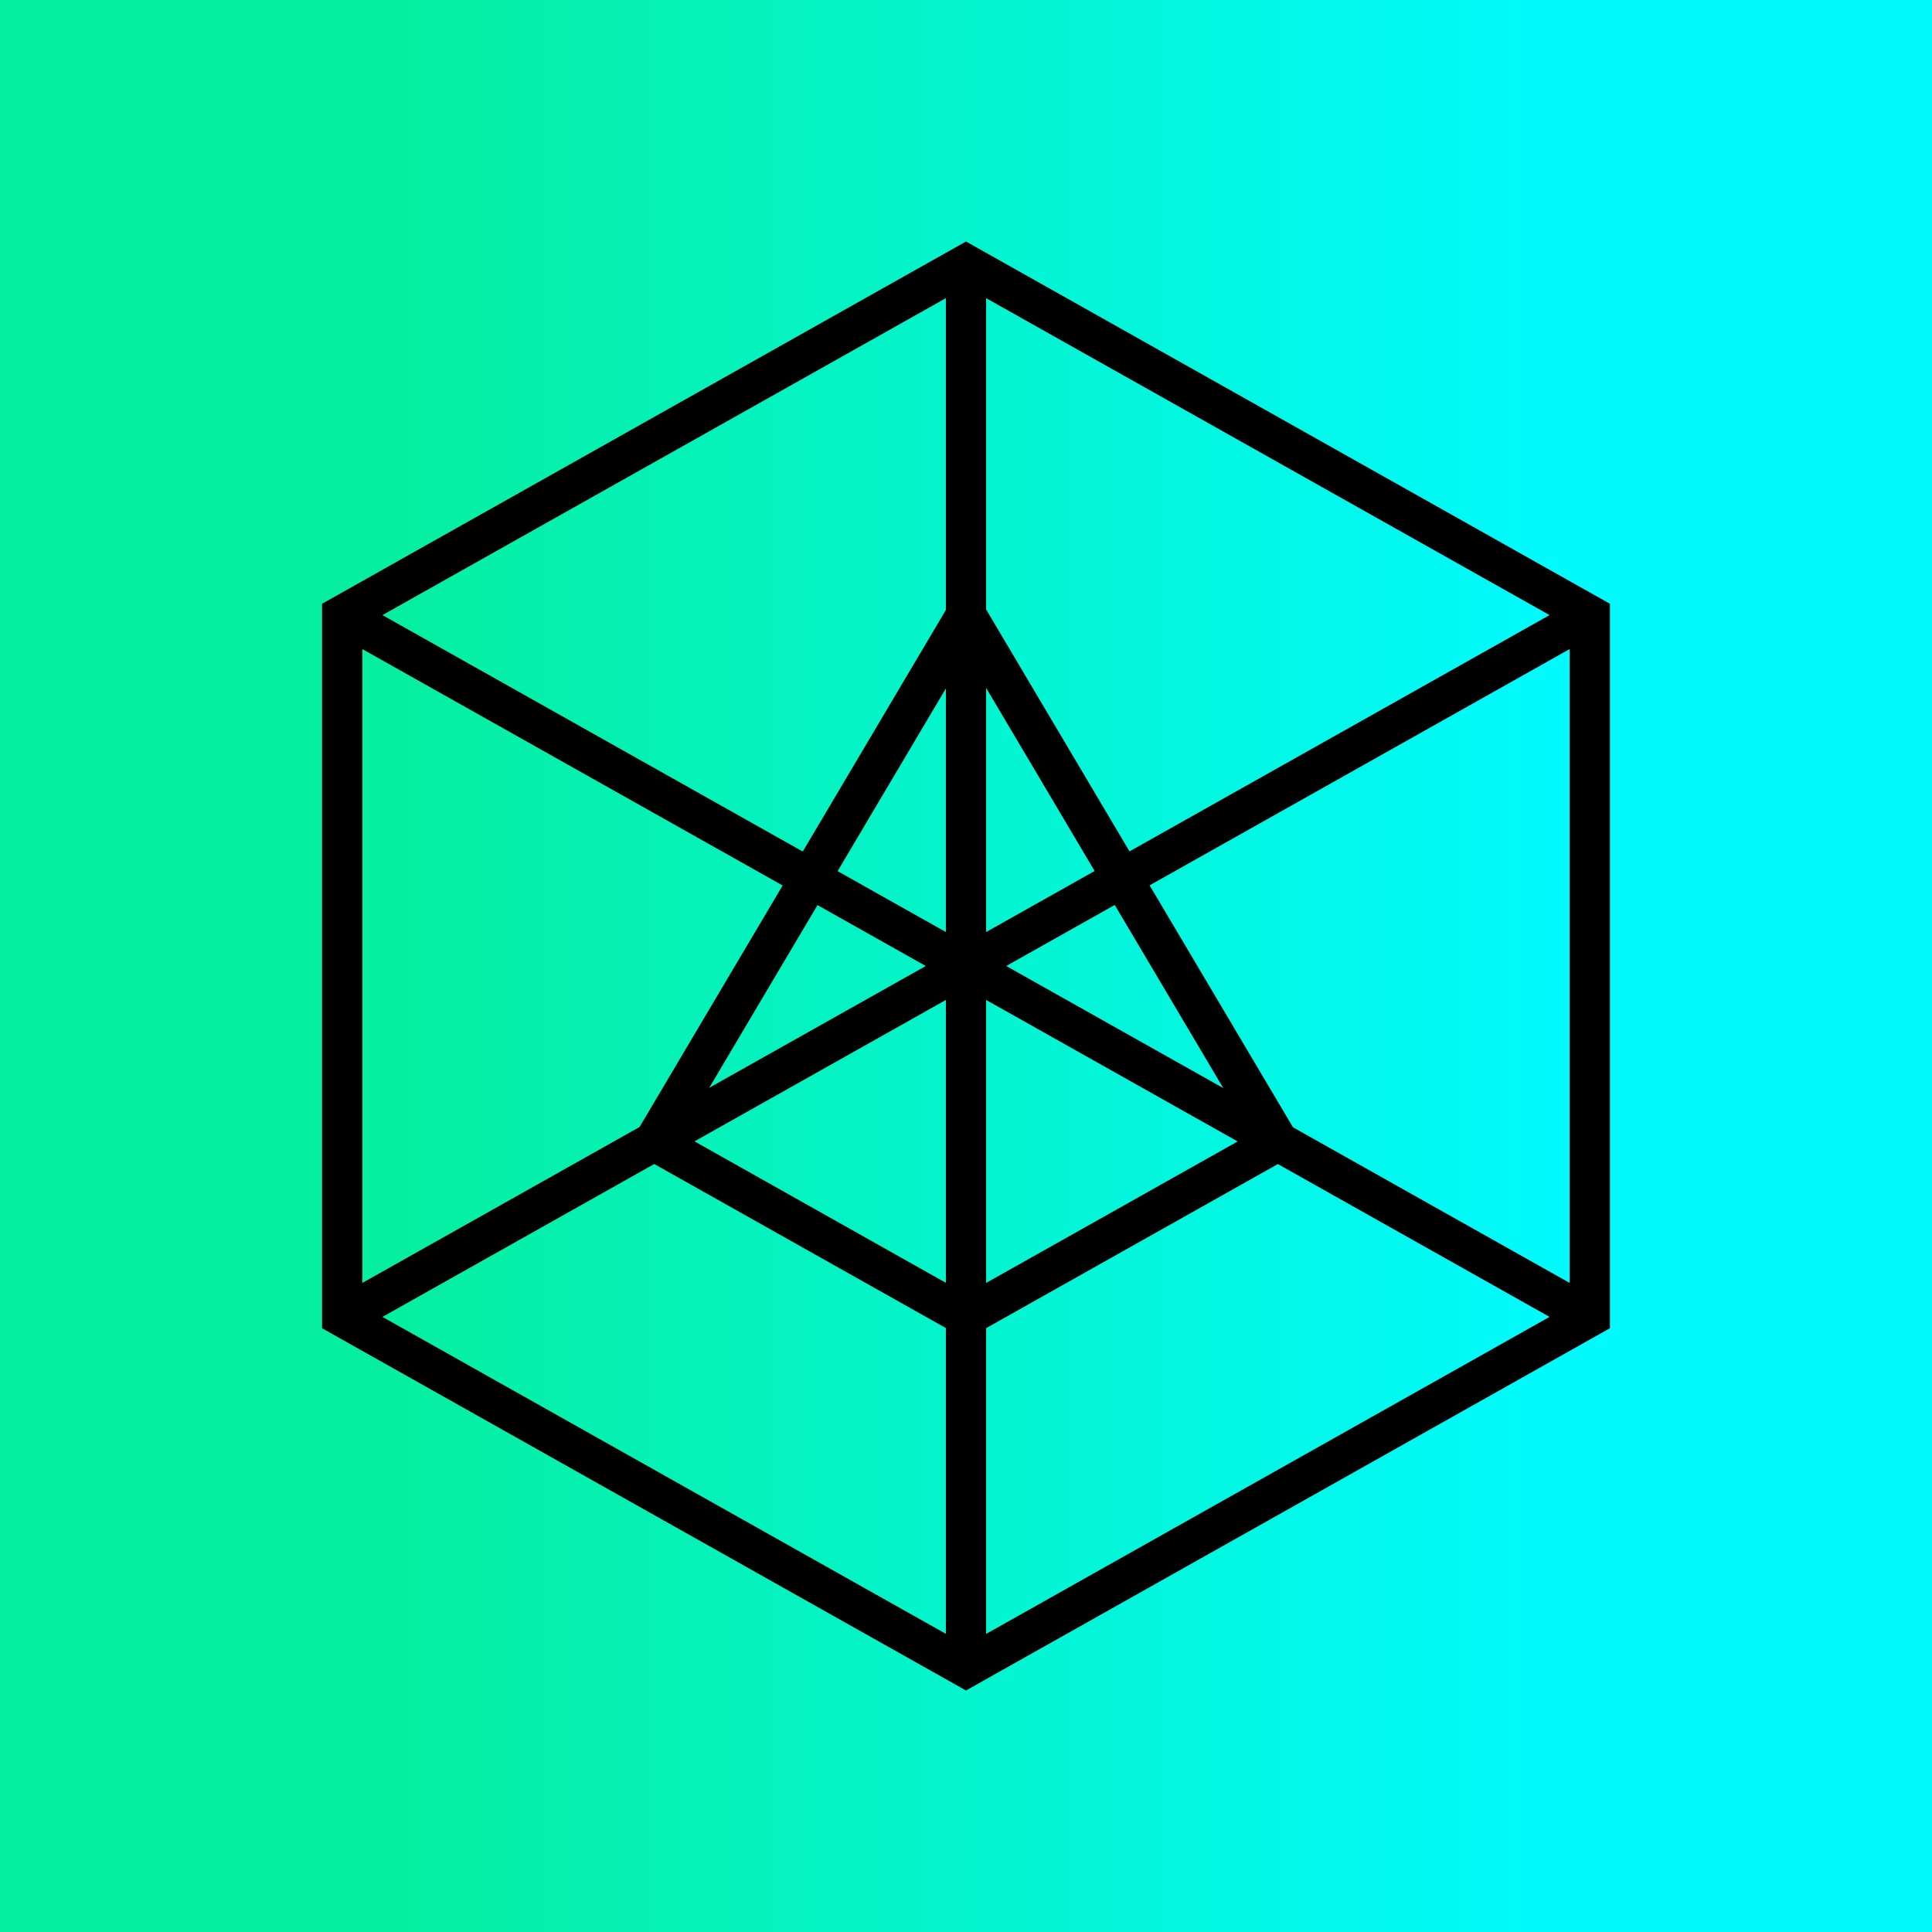 <svg width="24" height="24" viewBox="0 0 24 24" fill="none" xmlns="http://www.w3.org/2000/svg">
<g clip-path="url(#clip0_328_24120)">
<path d="M24 0H0V24H24V0Z" fill="url(#paint0_linear_328_24120)"/>
<path fill-rule="evenodd" clip-rule="evenodd" d="M12 3L19.999 7.5V16.5L12 21L4.001 16.5V7.5L12 3ZM19.249 7.641L12.25 3.704V11.578L19.249 7.641ZM19.499 8.063L12.5 12L19.499 15.937V8.063ZM19.249 16.359L12.25 12.422V20.297L19.249 16.359ZM11.75 20.296L4.751 16.359L11.75 12.422V20.296ZM11.75 11.578L4.751 7.641L11.75 3.704V11.578ZM4.501 8.063L11.5 12L4.501 15.937V8.063Z" fill="black"/>
<path d="M12.002 7.152L16.218 14.267L12.001 16.639L7.786 14.268L12.002 7.152ZM12.002 8.127L8.469 14.089L12.001 16.077L15.535 14.089L12.002 8.127Z" fill="black"/>
</g>
<defs>
<linearGradient id="paint0_linear_328_24120" x1="4.89" y1="12" x2="19.11" y2="12" gradientUnits="userSpaceOnUse">
<stop stop-color="#06EFA0"/>
<stop offset="1" stop-color="#01FAFC"/>
</linearGradient>
<clipPath id="clip0_328_24120">
<rect width="24" height="24" fill="white"/>
</clipPath>
</defs>
</svg>
